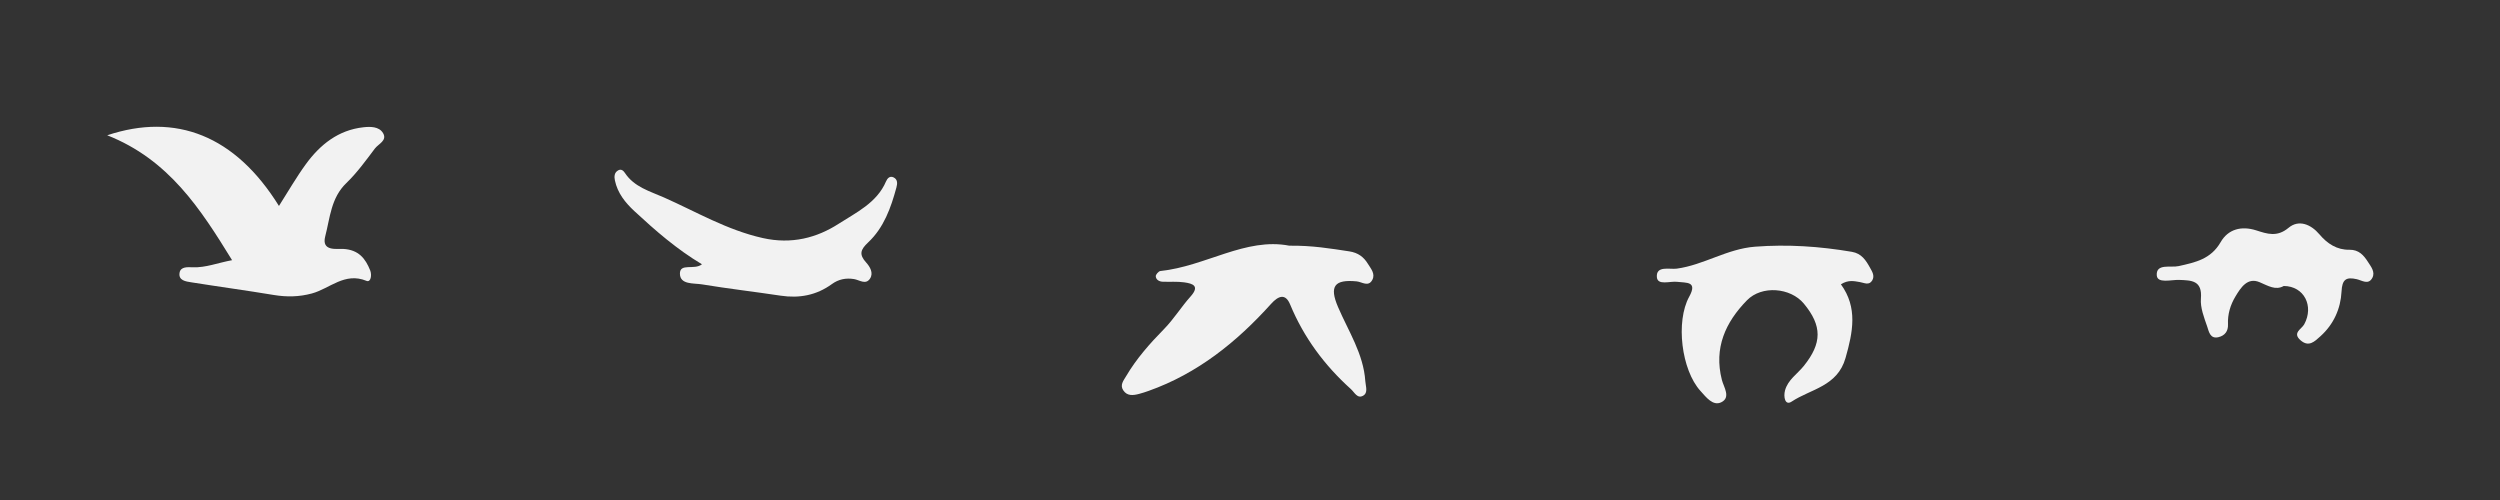 <?xml version="1.0" encoding="utf-8"?>
<!-- Generator: Adobe Illustrator 16.0.0, SVG Export Plug-In . SVG Version: 6.00 Build 0)  -->
<!DOCTYPE svg PUBLIC "-//W3C//DTD SVG 1.1//EN" "http://www.w3.org/Graphics/SVG/1.1/DTD/svg11.dtd">
<svg version="1.1" id="Layer_1" xmlns="http://www.w3.org/2000/svg" xmlns:xlink="http://www.w3.org/1999/xlink" x="0px" y="0px"
	 width="640px" height="128.081px" viewBox="0 0 640 128.081" enable-background="new 0 0 640 128.081" xml:space="preserve">
<rect x="0" y="0" width="640" height="128.081" fill="#333333" stroke="none"/>
<path fill-rule="evenodd" clip-rule="evenodd" fill="#F2F2F2" d="M59.413,66.606c-8.103-13.16-16.17-25.732-31.966-31.976
	c17.587-5.856,32.78,0.069,43.965,18.093c2.329-3.647,4.424-7.319,6.9-10.713c3.644-4.994,8.298-8.714,14.694-9.425
	c1.752-0.195,4.012-0.244,5.046,1.476c1.153,1.918-1.184,2.775-2.08,3.963c-2.305,3.056-4.575,6.209-7.316,8.849
	c-3.941,3.795-4.165,8.909-5.394,13.609c-1.033,3.954,2.982,3.15,4.637,3.245c3.876,0.222,5.632,2.4,6.871,5.495
	c0.455,1.136,0.192,3.151-0.956,2.677c-5.562-2.301-9.383,1.979-13.962,3.225c-3.274,0.891-6.463,0.939-9.786,0.388
	c-7.007-1.163-14.048-2.116-21.063-3.233c-1.415-0.226-3.382-0.451-3.031-2.473c0.273-1.576,2.057-1.428,3.362-1.379
	C52.689,68.552,55.739,67.289,59.413,66.606z"/>
<path fill-rule="evenodd" clip-rule="evenodd" fill="#F2F2F2" d="M330.059,62.896c5.814-0.074,10.566,0.727,15.345,1.451
	c2.26,0.342,3.7,1.43,4.76,3.162c0.748,1.223,1.975,2.561,1.16,4.119c-1.004,1.924-2.659,0.537-4.006,0.405
	c-5.703-0.558-7.071,1.224-4.786,6.556c2.66,6.211,6.515,11.975,6.987,18.984c0.087,1.285,0.766,2.943-0.531,3.709
	c-1.497,0.885-2.221-0.828-3.17-1.684c-6.766-6.094-12.042-13.203-15.552-21.671c-1.179-2.845-2.961-2.261-4.887-0.12
	c-8.782,9.756-18.81,17.823-31.377,22.277c-0.785,0.278-1.579,0.539-2.384,0.75c-1.502,0.395-3.047,0.615-4.06-0.906
	c-0.907-1.364,0.035-2.453,0.722-3.619c2.64-4.488,6.089-8.378,9.678-12.035c2.567-2.615,4.423-5.693,6.82-8.363
	c2.431-2.709,0.59-3.326-1.632-3.632c-1.802-0.249-3.657-0.091-5.487-0.158c-0.906-0.034-1.733-0.506-1.783-1.396
	c-0.025-0.444,0.731-1.303,1.198-1.352C308.591,68.194,318.891,60.725,330.059,62.896z"/>
<path fill-rule="evenodd" clip-rule="evenodd" fill="#F2F2F2" d="M471.272,72.782c4.341,5.969,3.078,12.205,1.182,18.866
	c-2.079,7.304-8.916,7.923-13.805,11.169c-1.677,1.113-2.124-1.239-1.688-2.855c0.739-2.74,3.158-4.223,4.805-6.271
	c4.685-5.83,4.753-10.254,0.012-15.971c-3.396-4.097-10.754-4.733-14.552-0.846c-5.497,5.627-8.517,12.176-6.426,20.381
	c0.463,1.818,2.372,4.504-0.163,5.73c-2.143,1.037-3.896-1.34-5.314-2.898c-4.891-5.376-6.389-17.78-2.884-24.137
	c2.206-4.002-0.751-3.504-3.035-3.799c-1.86-0.242-5.075,1.02-5.247-1.213c-0.232-3.018,3.282-1.916,5.095-2.164
	c6.939-0.949,12.874-5.071,20.021-5.619c8.388-0.643,16.579-0.085,24.802,1.311c2.484,0.422,3.587,2.156,4.647,4.065
	c0.569,1.024,1.262,2.095,0.562,3.265c-0.812,1.356-2.056,0.596-3.144,0.417C474.668,71.969,473.194,71.574,471.272,72.782z"/>
<path fill-rule="evenodd" clip-rule="evenodd" fill="#F2F2F2" d="M179.7,67.653c-6.453-3.845-11.933-8.634-17.276-13.586
	c-2.351-2.179-4.331-4.64-5.008-7.874c-0.201-0.957-0.197-2.041,0.884-2.609c0.759-0.398,1.332,0.162,1.673,0.682
	c2.377,3.621,6.418,4.694,9.994,6.28c8.318,3.689,16.139,8.339,25.293,10.393c7.427,1.666,13.878-0.064,19.465-3.67
	c4.392-2.833,9.754-5.339,12.089-10.809c0.322-0.756,0.948-1.523,1.935-1.051c1.133,0.542,0.979,1.676,0.727,2.609
	c-1.402,5.19-3.221,10.281-7.218,14.028c-2.012,1.885-2.385,3.098-0.51,5.174c0.951,1.053,1.934,2.654,0.976,4.106
	c-1.107,1.678-2.716,0.337-4.097,0.116c-2.077-0.334-3.956,0.037-5.676,1.289c-3.942,2.867-8.33,3.679-13.117,2.959
	c-6.698-1.008-13.432-1.786-20.113-2.889c-2.111-0.349-5.625,0.133-5.662-2.729C174.02,67.234,177.759,69.229,179.7,67.653z"/>
<path fill-rule="evenodd" clip-rule="evenodd" fill="#F2F2F2" d="M584.642,73.212c-2.111,1.185-3.964-0.03-6.184-0.97
	c-3.075-1.301-4.767,1.295-6.184,3.654c-1.315,2.193-2.018,4.551-1.908,7.121c0.075,1.762-0.792,2.892-2.423,3.295
	c-2.166,0.537-2.471-1.455-2.89-2.681c-0.798-2.333-1.81-4.856-1.617-7.21c0.381-4.652-2.413-4.646-5.574-4.763
	c-2.051-0.076-5.595,0.993-5.731-1.185c-0.195-3.093,3.575-1.896,5.591-2.348c4.271-0.955,8.244-1.764,10.757-6.129
	c1.907-3.313,5.291-4.253,9.159-3.008c2.749,0.885,5.304,1.778,8.218-0.661c2.627-2.199,5.735-0.914,7.91,1.657
	c2.041,2.411,4.491,4.012,7.68,3.953c2.4-0.043,3.673,1.418,4.739,3.092c0.767,1.202,1.95,2.604,1.119,4.127
	c-1.014,1.858-2.64,0.619-3.98,0.316c-2.717-0.613-3.734,0.031-3.892,3.16c-0.22,4.363-1.986,8.367-5.382,11.431
	c-1.522,1.374-3.003,2.899-5.128,1.031c-2.155-1.895,0.293-2.841,0.961-4.073C592.414,78.358,589.875,73.25,584.642,73.212z"/>
</svg>
